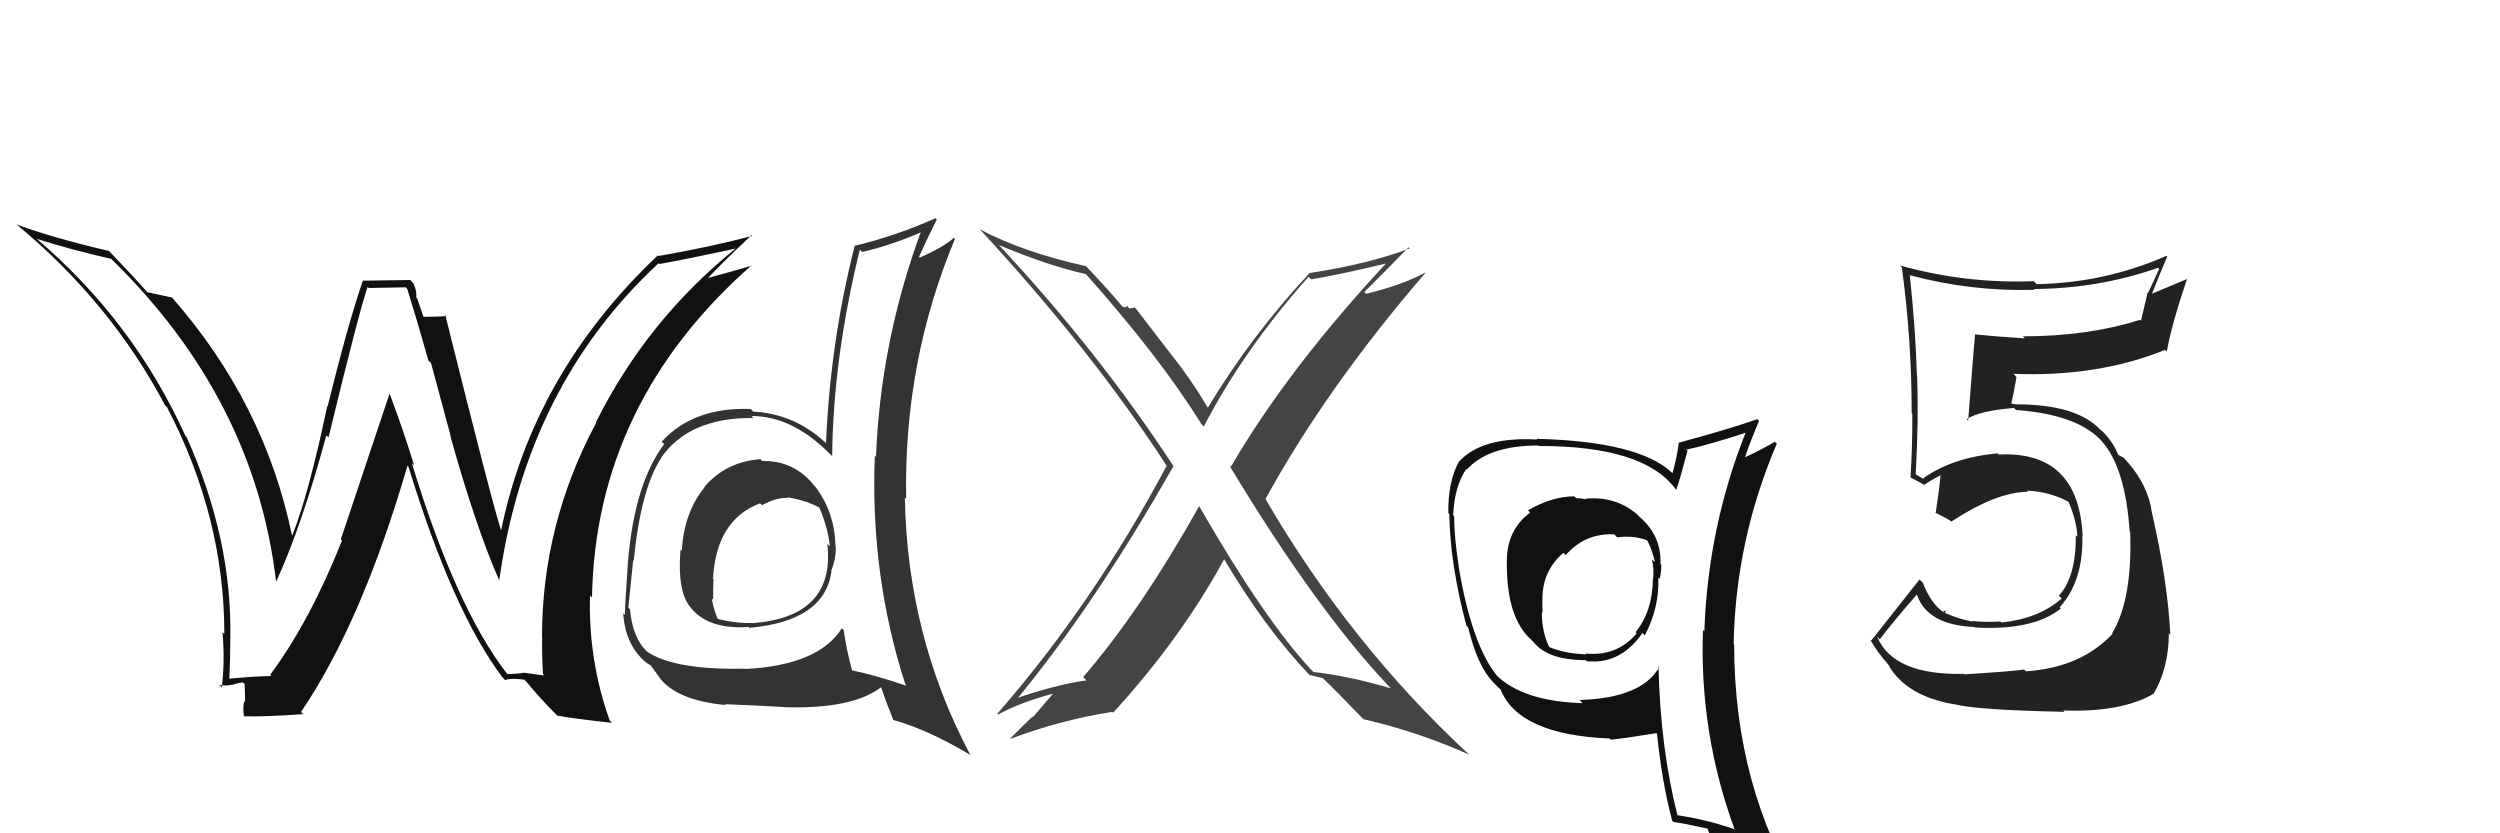 <svg xmlns="http://www.w3.org/2000/svg" width="150" height="50" viewBox="0,0,150,50"><path fill="#222" d="M117.70 40.31L117.82 40.42L117.82 40.43Q113.62 40.53 112.63 38.21L112.64 38.21L112.79 38.36Q113.52 37.38 115.08 35.59L115.06 35.57L114.95 35.46Q115.47 37.50 118.48 37.62L118.45 37.59L118.51 37.65Q122.01 37.84 123.65 36.51L123.55 36.41L123.58 36.44Q125.01 34.86 124.94 32.16L124.82 32.04L124.96 32.19Q124.73 27.04 119.93 27.27L119.96 27.30L119.86 27.20Q117.14 27.45 115.39 28.70L115.45 28.76L115.06 28.53L114.85 28.40L114.94 28.48Q115.13 25.17 115.02 22.43L115.04 22.46L115.01 22.43Q114.94 19.84 114.59 16.53L114.68 16.61L114.58 16.51Q118.27 17.50 122.08 17.39L122.16 17.47L122.03 17.34Q125.90 17.32 129.48 16.07L129.55 16.14L128.89 17.57L128.86 17.54Q128.65 18.40 128.46 19.24L128.46 19.24L128.41 19.19Q125.25 20.18 121.37 20.18L121.48 20.29L121.49 20.30Q119.95 20.21 118.47 20.06L118.54 20.13L118.50 20.09Q118.43 20.78 118.09 25.24L118.06 25.21L118.00 25.15Q118.78 24.64 120.84 24.48L120.99 24.63L120.96 24.60Q124.73 24.87 126.18 26.55L126.06 26.43L126.10 26.47Q127.52 28.04 127.78 31.89L127.75 31.85L127.81 31.91Q127.95 35.97 126.73 37.99L126.84 38.10L126.76 38.02Q124.87 40.05 121.56 40.28L121.53 40.25L121.45 40.17Q120.52 40.30 117.85 40.46ZM123.82 42.66L123.86 42.69L123.79 42.63Q127.26 42.75 129.17 41.65L129.12 41.59L129.19 41.67Q130.13 40.10 130.13 38.00L130.06 37.93L130.22 38.09Q130.06 34.85 129.11 30.74L129.16 30.79L129.11 30.74Q128.90 29.16 127.68 27.75L127.61 27.68L127.70 27.80L127.44 27.47L127.14 27.32L127.07 27.25Q126.83 26.59 126.18 25.91L126.02 25.74L126.13 25.89L126.05 25.82Q124.65 24.26 120.96 24.26L120.96 24.26L120.64 24.21L120.67 24.24Q120.80 23.73 120.99 22.62L120.86 22.49L120.80 22.43Q125.87 22.63 129.91 20.99L129.84 20.93L130.01 21.09Q130.28 19.53 131.23 16.71L131.25 16.73L129.10 17.63L129.11 17.64Q129.54 16.55 130.03 15.40L129.99 15.36L129.98 15.35Q126.31 16.97 122.20 17.05L122.13 16.98L122.02 16.87Q117.96 17.03 114.00 15.93L114.13 16.06L114.11 16.04Q114.70 20.36 114.70 24.78L114.74 24.82L114.74 24.82Q114.75 26.73 114.63 28.64L114.71 28.71L114.65 28.65Q114.83 28.75 115.40 29.06L115.38 29.04L115.44 29.10Q115.78 28.86 116.42 28.52L116.41 28.51L116.43 28.53Q116.37 29.27 116.14 30.79L116.16 30.81L116.09 30.74Q116.56 30.98 116.98 31.21L116.91 31.14L117.07 31.30Q119.81 29.51 121.67 29.51L121.63 29.47L121.61 29.44Q122.99 29.49 124.17 30.14L124.22 30.19L124.09 30.05Q124.61 31.26 124.64 32.21L124.63 32.20L124.55 32.12Q124.56 34.64 123.53 35.74L123.69 35.90L123.70 35.91Q122.32 37.12 120.08 37.35L120.07 37.34L120.01 37.29Q119.04 37.34 118.35 37.26L118.30 37.21L118.38 37.30Q117.50 37.14 116.74 36.79L116.70 36.76L116.77 36.63L116.59 36.68L116.67 36.77Q115.89 36.29 115.36 34.95L115.20 34.80L115.17 34.77Q113.96 36.30 112.28 38.43L112.30 38.44L112.21 38.36Q112.57 39.06 113.41 40.01L113.44 40.04L113.31 39.92Q114.39 41.76 117.21 42.25L117.24 42.28L117.20 42.24Q118.51 42.60 123.88 42.71Z"/><path fill="#111" d="M95.03 29.81L95.06 29.84L95.17 29.96Q94.87 29.89 94.57 29.89L94.52 29.84L94.46 29.78Q93.13 29.78 91.68 30.62L91.81 30.75L91.82 30.75Q90.41 31.78 90.41 33.68L90.38 33.65L90.41 33.68Q90.37 37.07 91.89 38.40L91.99 38.50L92.01 38.52Q92.87 39.61 95.16 39.61L95.18 39.64L95.22 39.68Q95.47 39.69 95.77 39.69L95.76 39.68L95.76 39.69Q97.41 39.61 98.55 37.98L98.65 38.08L98.69 38.12Q99.57 36.45 99.50 34.66L99.59 34.75L99.58 34.74Q99.68 34.31 99.68 33.89L99.58 33.79L99.63 33.84Q99.70 32.13 98.33 30.97L98.26 30.89L98.19 30.83Q96.92 29.76 95.13 29.92ZM99.49 39.95L99.59 40.05L99.56 40.02Q98.50 41.89 94.77 42.00L94.95 42.18L94.95 42.19Q91.35 42.08 89.75 40.48L89.76 40.49L89.87 40.61Q88.31 38.74 87.51 33.95L87.60 34.04L87.52 33.95Q87.25 32.23 87.25 30.98L87.32 31.05L87.19 30.92Q87.26 29.20 87.98 28.13L88.01 28.16L88.01 28.17Q89.32 26.73 92.29 26.73L92.44 26.88L92.32 26.76Q98.63 26.75 100.53 29.34L100.58 29.39L100.58 29.38Q100.83 28.65 101.25 27.05L101.22 27.02L101.18 26.98Q102.47 26.71 104.91 25.91L104.79 25.79L104.80 25.80Q102.48 31.56 102.26 37.88L102.15 37.77L102.18 37.80Q101.95 43.97 104.09 49.80L104.12 49.83L104.03 49.74Q102.35 49.16 100.56 48.90L100.59 48.92L100.67 49.01Q99.62 44.91 99.51 39.97ZM100.35 49.26L100.41 49.32L100.41 49.32Q101.08 49.41 102.48 49.72L102.55 49.79L102.43 49.66Q102.71 50.44 103.28 51.85L103.23 51.79L103.22 51.79Q105.79 52.49 108.07 53.79L108.06 53.77L108.17 53.88Q104.05 47.21 104.05 38.68L104.12 38.75L104.02 38.65Q104.13 32.41 106.61 26.62L106.52 26.54L106.49 26.50Q105.88 26.89 104.51 27.53L104.53 27.55L104.63 27.65Q104.89 26.81 105.54 25.25L105.58 25.29L105.44 25.15Q103.89 25.70 100.70 26.57L100.75 26.63L100.72 26.60Q100.66 27.22 100.35 28.40L100.41 28.46L100.32 28.36Q98.32 26.48 92.19 26.33L92.26 26.40L92.23 26.37Q88.93 26.19 87.56 27.68L87.60 27.71L87.55 27.67Q86.87 28.88 86.90 30.79L86.81 30.70L86.96 30.84Q86.99 33.76 87.98 37.53L87.97 37.52L88.09 37.65Q88.65 39.96 89.57 40.91L89.64 40.98L89.86 41.21L90.04 41.38Q91.14 44.09 96.59 44.31L96.50 44.23L96.65 44.38Q97.56 44.29 99.38 43.99L99.44 44.05L99.42 44.03Q99.72 46.95 100.33 49.24ZM96.93 32.13L97.01 32.22L97.04 32.24Q97.97 32.11 98.81 32.41L98.83 32.43L98.86 32.47Q99.18 33.13 99.29 33.73L99.15 33.60L99.11 33.55Q99.26 34.16 99.18 34.77L99.23 34.81L99.17 34.75Q99.16 36.65 98.13 37.94L98.11 37.92L98.20 38.01Q97.00 39.40 95.14 39.21L95.21 39.28L95.19 39.26Q93.85 39.22 92.90 38.80L92.87 38.77L92.98 38.88Q92.51 37.95 92.51 36.73L92.58 36.81L92.55 36.77Q92.54 36.46 92.54 36.16L92.53 36.15L92.55 36.16Q92.46 34.33 93.80 33.17L93.85 33.22L93.94 33.31Q95.10 31.98 96.85 32.06Z"/><path fill="#444" d="M72.10 30.53L71.95 30.37L71.95 30.37Q68.42 36.66 64.99 40.62L65.18 40.81L65.19 40.82Q63.19 41.11 60.75 41.98L60.75 41.97L60.88 42.11Q65.65 36.37 70.41 27.96L70.47 28.02L70.39 27.94Q65.93 21.12 59.96 14.73L59.85 14.61L59.93 14.70Q62.90 15.95 65.18 16.45L65.09 16.36L65.02 16.29Q69.64 21.48 72.08 25.44L72.19 25.55L72.23 25.59Q74.59 21.02 78.51 16.61L78.66 16.75L78.67 16.76Q80.30 16.50 83.50 15.73L83.48 15.71L83.36 15.59Q77.31 22.07 73.85 28.01L73.84 28.00L73.75 27.91Q79.08 36.74 83.46 41.31L83.48 41.33L83.45 41.30Q80.91 40.55 78.81 40.32L78.82 40.33L78.66 40.17Q75.87 37.19 71.95 30.37ZM78.65 40.57L78.72 40.65L78.58 40.50Q78.92 40.58 79.37 40.69L79.42 40.74L79.32 40.64Q80.25 41.53 81.78 43.13L81.76 43.12L81.80 43.15Q85.10 43.91 88.15 45.28L88.18 45.31L88.14 45.27Q81.01 38.67 75.91 29.91L75.93 29.94L75.93 29.94Q79.61 23.23 85.52 16.38L85.50 16.36L85.50 16.36Q84.14 17.10 81.97 17.63L81.91 17.57L81.86 17.52Q82.76 16.63 84.51 14.84L84.52 14.85L84.58 14.90Q82.22 15.82 78.53 16.39L78.46 16.32L78.55 16.41Q75.06 20.16 72.47 24.46L72.48 24.47L72.47 24.46Q71.48 22.79 70.30 21.30L70.28 21.28L68.10 18.45L67.77 18.51L67.61 18.34Q67.60 18.49 67.37 18.41L67.30 18.34L67.27 18.31Q66.63 17.52 65.14 15.95L65.21 16.02L65.16 15.97Q61.40 15.14 58.81 13.77L58.76 13.72L58.67 13.63Q65.46 20.95 70.03 27.99L69.96 27.93L69.99 27.96Q65.59 36.24 59.84 42.82L59.79 42.77L59.89 42.87Q61.16 42.16 63.29 41.59L63.25 41.54L61.98 43.02L61.96 43.00Q61.94 42.98 60.61 44.31L60.60 44.30L60.63 44.33Q63.58 43.21 66.74 42.71L66.76 42.74L66.79 42.76Q70.86 38.31 73.45 33.55L73.43 33.53L73.44 33.54Q75.85 37.62 78.55 40.48Z"/><path fill="#333" d="M45.76 27.69L45.67 27.60L45.62 27.55Q43.54 27.71 42.26 29.22L42.28 29.24L42.28 29.23Q41.03 30.76 40.91 33.05L40.86 32.99L40.83 32.97Q40.62 35.53 41.46 36.48L41.56 36.59L41.54 36.57Q42.59 37.77 44.92 37.62L45.04 37.74L44.96 37.67Q49.51 37.26 49.89 34.25L49.93 34.30L49.87 34.24Q50.15 33.61 50.15 32.81L50.13 32.79L50.13 32.78Q50.09 30.77 48.95 29.24L48.90 29.19L48.87 29.16Q47.67 27.62 45.73 27.66ZM50.56 37.74L50.53 37.72L50.51 37.70Q49.11 39.91 44.73 40.14L44.73 40.14L44.71 40.12Q40.46 40.21 38.83 39.10L38.86 39.14L38.80 39.08Q37.96 38.27 37.80 36.56L37.86 36.62L37.70 36.45Q37.80 35.48 37.99 33.62L37.93 33.56L38.02 33.65Q38.46 29.30 39.68 27.47L39.66 27.46L39.67 27.46Q41.36 25.04 45.20 25.08L45.11 24.98L45.09 24.96Q47.56 24.96 49.84 27.28L49.82 27.26L49.93 27.37Q49.99 21.49 51.59 14.98L51.59 14.98L51.73 15.12Q53.61 14.68 55.48 13.84L55.36 13.73L55.33 13.70Q52.83 20.41 52.56 27.41L52.44 27.29L52.49 27.34Q52.20 34.51 54.33 41.09L54.35 41.12L54.38 41.15Q52.80 40.59 51.09 40.21L51.04 40.17L51.13 40.25Q50.77 38.91 50.62 37.80ZM53.58 43.20L53.54 43.16L53.57 43.19Q55.69 43.78 58.24 45.31L58.12 45.19L58.21 45.28Q54.44 38.16 54.29 29.86L54.32 29.89L54.37 29.94Q54.21 21.71 57.30 14.33L57.40 14.43L57.23 14.27Q56.64 14.81 55.19 15.46L55.25 15.51L55.14 15.41Q55.60 14.38 56.21 13.16L56.18 13.14L56.14 13.09Q53.74 14.16 51.31 14.74L51.24 14.67L51.29 14.72Q49.82 20.48 49.56 26.58L49.56 26.58L49.66 26.68Q47.72 24.82 45.21 24.70L45.16 24.66L45.05 24.54Q41.61 24.41 39.70 26.50L39.79 26.59L39.85 26.65Q38.09 28.97 37.68 33.65L37.76 33.73L37.68 33.66Q37.49 36.48 37.49 36.90L37.34 36.74L37.39 36.80Q37.50 38.58 38.64 39.65L38.63 39.63L38.54 39.55Q38.82 39.82 39.01 39.90L39.06 39.95L39.57 40.65L39.53 40.61Q40.57 42.03 43.54 42.30L43.51 42.26L43.49 42.25Q45.64 42.34 47.01 42.42L46.99 42.40L47.03 42.43Q51.15 42.56 52.87 41.23L52.88 41.24L52.86 41.22Q53.15 42.09 53.61 43.23ZM47.39 30.00L47.36 29.97L47.21 29.83Q48.44 30.03 49.28 30.52L49.18 30.42L49.13 30.37Q49.71 31.76 49.79 32.78L49.71 32.70L49.64 32.63Q50.13 37.04 45.10 37.39L44.95 37.24L45.09 37.38Q44.22 37.41 43.11 37.15L43.12 37.15L43.03 37.07Q42.79 36.44 42.71 35.91L42.77 35.97L42.79 35.99Q42.78 35.36 42.81 34.76L42.64 34.58L42.78 34.72Q42.98 31.19 45.60 30.20L45.72 30.31L45.72 30.31Q46.58 29.84 47.26 29.88Z"/><path fill="#111" d="M30.40 40.40L30.29 40.29L30.41 40.41Q27.34 36.43 24.71 27.79L24.78 27.86L24.85 27.93Q24.19 25.78 23.39 23.65L23.37 23.63L20.45 32.36L20.52 32.43Q18.61 37.25 16.21 40.49L16.19 40.47L16.28 40.56Q15.38 40.57 13.74 40.72L13.73 40.71L13.76 40.74Q13.82 39.51 13.82 38.25L13.82 38.25L13.82 38.25Q13.93 32.34 11.19 26.21L11.18 26.21L11.12 26.14Q8.01 19.27 2.15 14.28L2.12 14.25L2.20 14.33Q4.31 15.00 6.67 15.53L6.55 15.41L6.63 15.49Q15.27 23.90 16.56 34.87L16.53 34.84L16.58 34.88Q18.13 31.49 19.58 26.12L19.74 26.28L19.71 26.25Q21.56 18.62 22.06 17.21L22.12 17.28L24.34 17.24L24.44 17.35Q25.05 19.30 25.70 21.62L25.86 21.78L27.04 26.16L27.01 26.12Q28.51 31.51 29.92 34.75L30.02 34.85L29.96 34.78Q31.60 23.14 39.52 15.79L39.62 15.89L39.57 15.84Q41.15 15.56 44.12 14.92L43.98 14.77L44.13 14.92Q38.80 19.22 35.75 25.35L35.60 25.20L35.77 25.37Q32.52 31.45 32.52 38.22L32.68 38.38L32.53 38.23Q32.51 39.31 32.58 40.45L32.66 40.53L31.47 40.37L31.46 40.36Q31.01 40.44 30.44 40.44ZM36.58 43.24L36.64 43.29L36.59 43.25Q35.29 39.62 35.40 35.73L35.40 35.73L35.52 35.85Q35.73 24.18 45.09 15.92L45.20 16.03L45.11 15.94Q44.20 16.21 42.26 16.74L42.30 16.79L42.34 16.83Q43.20 15.89 45.10 14.10L45.05 14.06L45.15 14.15Q42.44 14.86 39.50 15.36L39.47 15.33L39.47 15.32Q31.96 22.43 30.05 31.91L30.07 31.93L30.11 31.97Q29.57 30.36 26.72 18.91L26.63 18.82L26.78 18.96Q26.33 19.01 25.38 19.01L25.43 19.07L25.03 17.90L24.97 17.84Q25.03 17.48 24.80 16.99L24.61 16.80L21.76 16.84L21.77 16.85Q20.92 19.28 19.65 24.40L19.77 24.52L19.63 24.38Q18.52 29.67 17.53 32.14L17.51 32.12L17.52 32.13Q15.87 24.16 10.31 17.84L10.22 17.75L10.32 17.85Q9.78 17.73 8.83 17.53L8.95 17.66L8.92 17.63Q8.19 16.78 6.63 15.15L6.53 15.05L6.54 15.06Q3.17 14.27 1.00 13.47L1.07 13.55L0.95 13.43Q6.63 18.12 9.91 24.33L9.99 24.41L10.03 24.45Q13.46 31.04 13.46 38.04L13.44 38.02L13.35 37.93Q13.50 39.64 13.31 41.24L13.20 41.14L13.15 41.09Q13.47 41.18 13.93 41.08L13.85 41.01L13.94 41.09Q14.35 40.95 14.58 40.95L14.68 41.05L14.71 42.11L14.66 42.06Q14.56 42.41 14.63 42.95L14.68 43.00L14.67 42.98Q15.91 43.01 18.20 42.85L18.13 42.79L18.06 42.72Q21.71 37.34 24.45 27.94L24.49 27.99L24.51 28.01Q27.16 36.66 30.13 40.62L30.32 40.82L30.31 40.81Q30.63 40.67 31.46 40.78L31.59 40.91L31.59 40.91Q32.43 41.94 33.50 43.00L33.50 43.01L33.42 42.93Q34.32 43.11 36.72 43.37Z"/></svg>